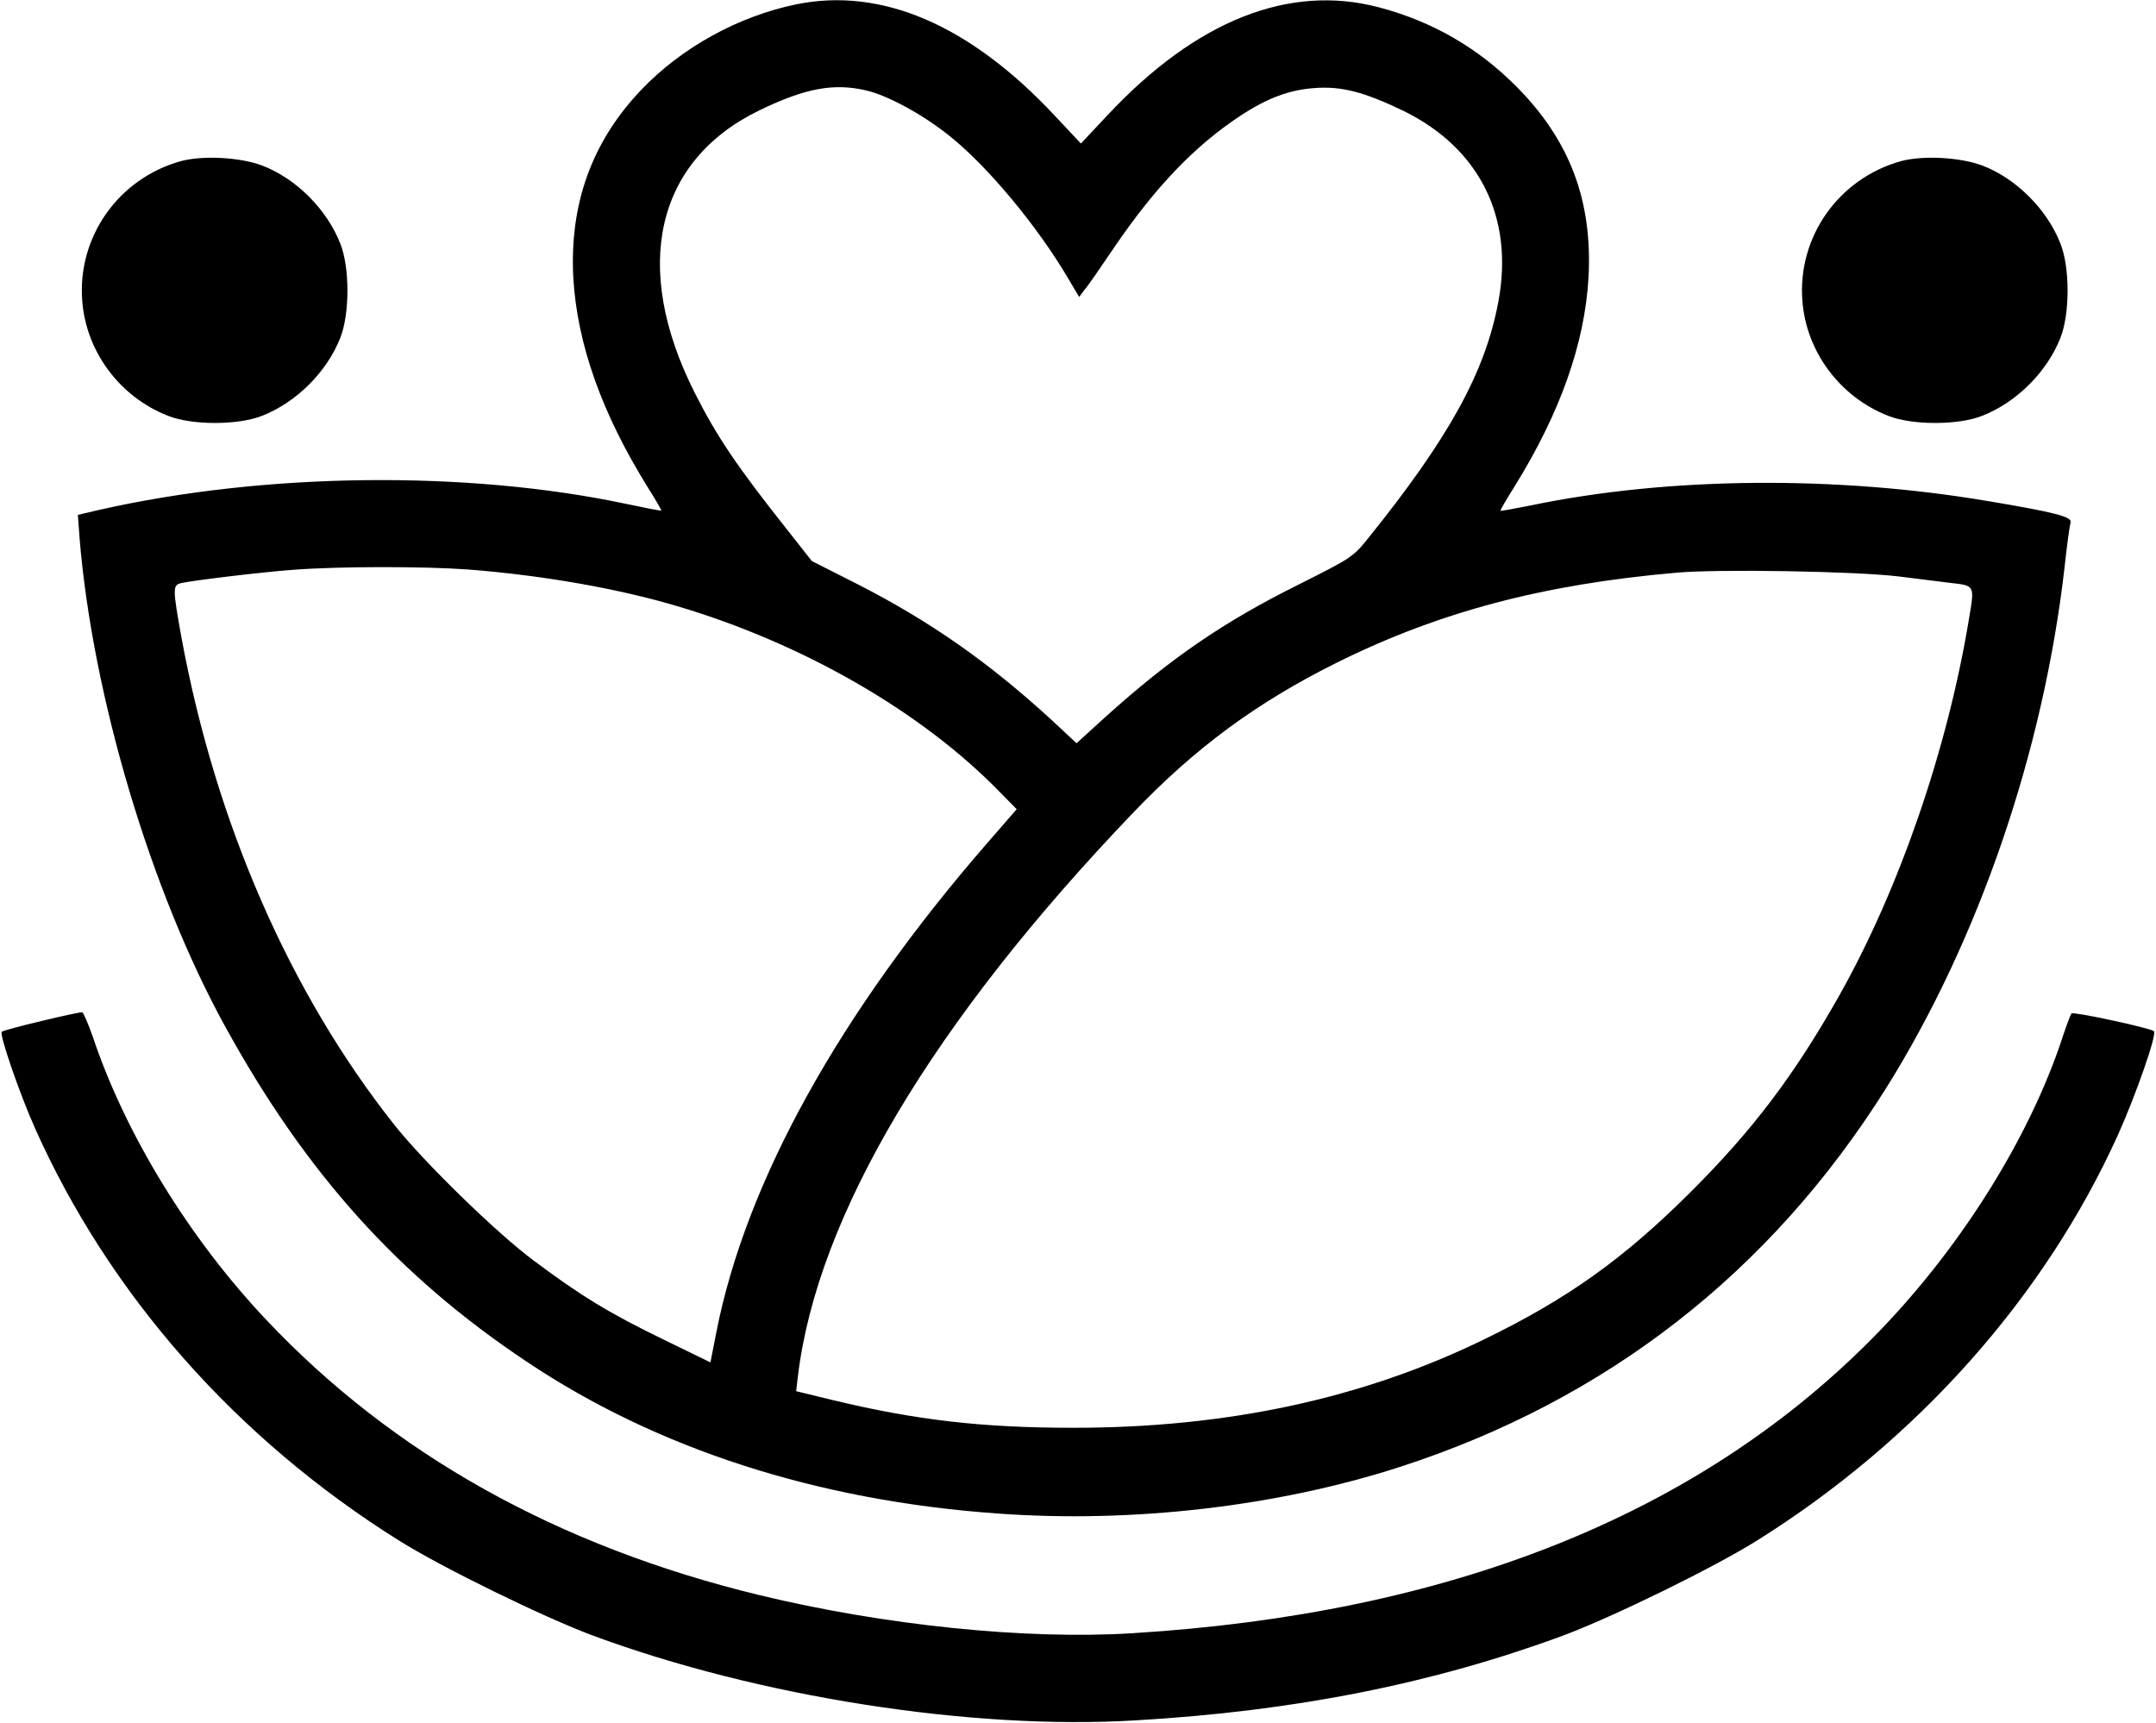 <?xml version="1.0" standalone="no"?>
<!DOCTYPE svg PUBLIC "-//W3C//DTD SVG 20010904//EN"
 "http://www.w3.org/TR/2001/REC-SVG-20010904/DTD/svg10.dtd">
<svg version="1.0" xmlns="http://www.w3.org/2000/svg"
 width="742pt" height="593pt" viewBox="0 0 742 593"
 preserveAspectRatio="xMidYMid meet">

<g transform="translate(0,593) scale(0.1,-0.1)"
fill="#000000" stroke="none">
<path d="M2740 5915 c-199 -41 -393 -148 -532 -293 -171 -179 -248 -393 -235
-647 13 -228 98 -467 255 -720 28 -44 49 -81 48 -82 -1 -2 -56 9 -122 23 -548
116 -1244 108 -1813 -21 l-73 -17 6 -82 c45 -543 245 -1214 501 -1679 277
-504 596 -859 1037 -1153 449 -301 1002 -479 1620 -523 465 -34 964 24 1385
160 711 230 1275 669 1673 1302 319 509 542 1158 615 1792 8 77 18 147 21 157
6 19 -54 35 -282 73 -525 89 -1104 84 -1578 -15 -55 -11 -100 -19 -102 -18 -1
2 20 39 48 83 157 253 242 492 255 720 14 264 -64 471 -247 656 -134 135 -290
225 -475 274 -309 81 -628 -45 -934 -372 l-91 -97 -91 97 c-292 312 -596 442
-889 382z m240 -296 c75 -17 200 -85 293 -161 129 -104 299 -309 403 -486 l38
-64 18 24 c11 12 59 82 107 153 139 203 273 343 429 446 94 62 170 90 257 96
92 7 171 -14 304 -78 264 -129 383 -369 327 -661 -46 -242 -171 -467 -447
-810 -52 -65 -59 -69 -236 -158 -262 -130 -445 -256 -668 -457 l-100 -91 -88
82 c-214 196 -415 337 -663 464 l-160 81 -85 108 c-173 218 -243 322 -319 473
-217 431 -133 796 221 969 158 77 257 96 369 70z m-1369 -1649 c257 -20 518
-66 719 -126 433 -128 843 -364 1112 -641 l57 -58 -100 -115 c-510 -587 -831
-1166 -933 -1682 l-21 -107 -160 78 c-186 90 -286 151 -445 270 -130 96 -382
342 -484 471 -359 454 -613 1036 -731 1673 -31 172 -31 183 -2 190 38 9 277
38 387 46 158 12 449 12 601 1z m4924 -24 c66 -8 145 -18 176 -22 87 -10 85
-7 65 -126 -74 -448 -240 -929 -447 -1296 -155 -274 -297 -462 -513 -677 -229
-228 -422 -366 -711 -506 -417 -203 -883 -303 -1410 -303 -314 0 -540 26 -828
95 l-127 31 6 51 c66 551 464 1219 1152 1938 216 226 427 381 702 518 352 175
711 270 1170 310 143 13 618 5 765 -13z"/>
<path d="M621 5375 c-214 -60 -355 -261 -338 -480 13 -175 129 -331 295 -396
82 -33 242 -33 324 0 118 46 223 151 269 268 33 83 33 243 0 325 -46 118 -153
224 -268 268 -76 29 -207 36 -282 15z"/>
<path d="M6541 5375 c-214 -60 -355 -261 -338 -480 13 -175 129 -331 295 -396
82 -33 242 -33 324 0 118 46 223 151 269 268 33 83 33 243 0 325 -46 118 -153
224 -268 268 -76 29 -207 36 -282 15z"/>
<path d="M143 2416 c-73 -17 -134 -34 -137 -37 -9 -9 61 -212 114 -331 256
-574 694 -1070 1253 -1420 148 -93 498 -264 667 -327 570 -211 1304 -326 1868
-292 551 32 1025 127 1472 292 169 63 519 234 667 327 551 345 990 838 1243
1398 61 136 134 345 123 355 -13 11 -277 68 -284 61 -3 -4 -16 -38 -29 -77
-116 -357 -365 -750 -665 -1050 -602 -603 -1450 -939 -2537 -1006 -368 -23
-854 27 -1284 131 -694 168 -1263 486 -1700 950 -263 279 -482 636 -594 970
-16 46 -33 85 -37 86 -4 1 -67 -12 -140 -30z"/>
</g>
</svg>
